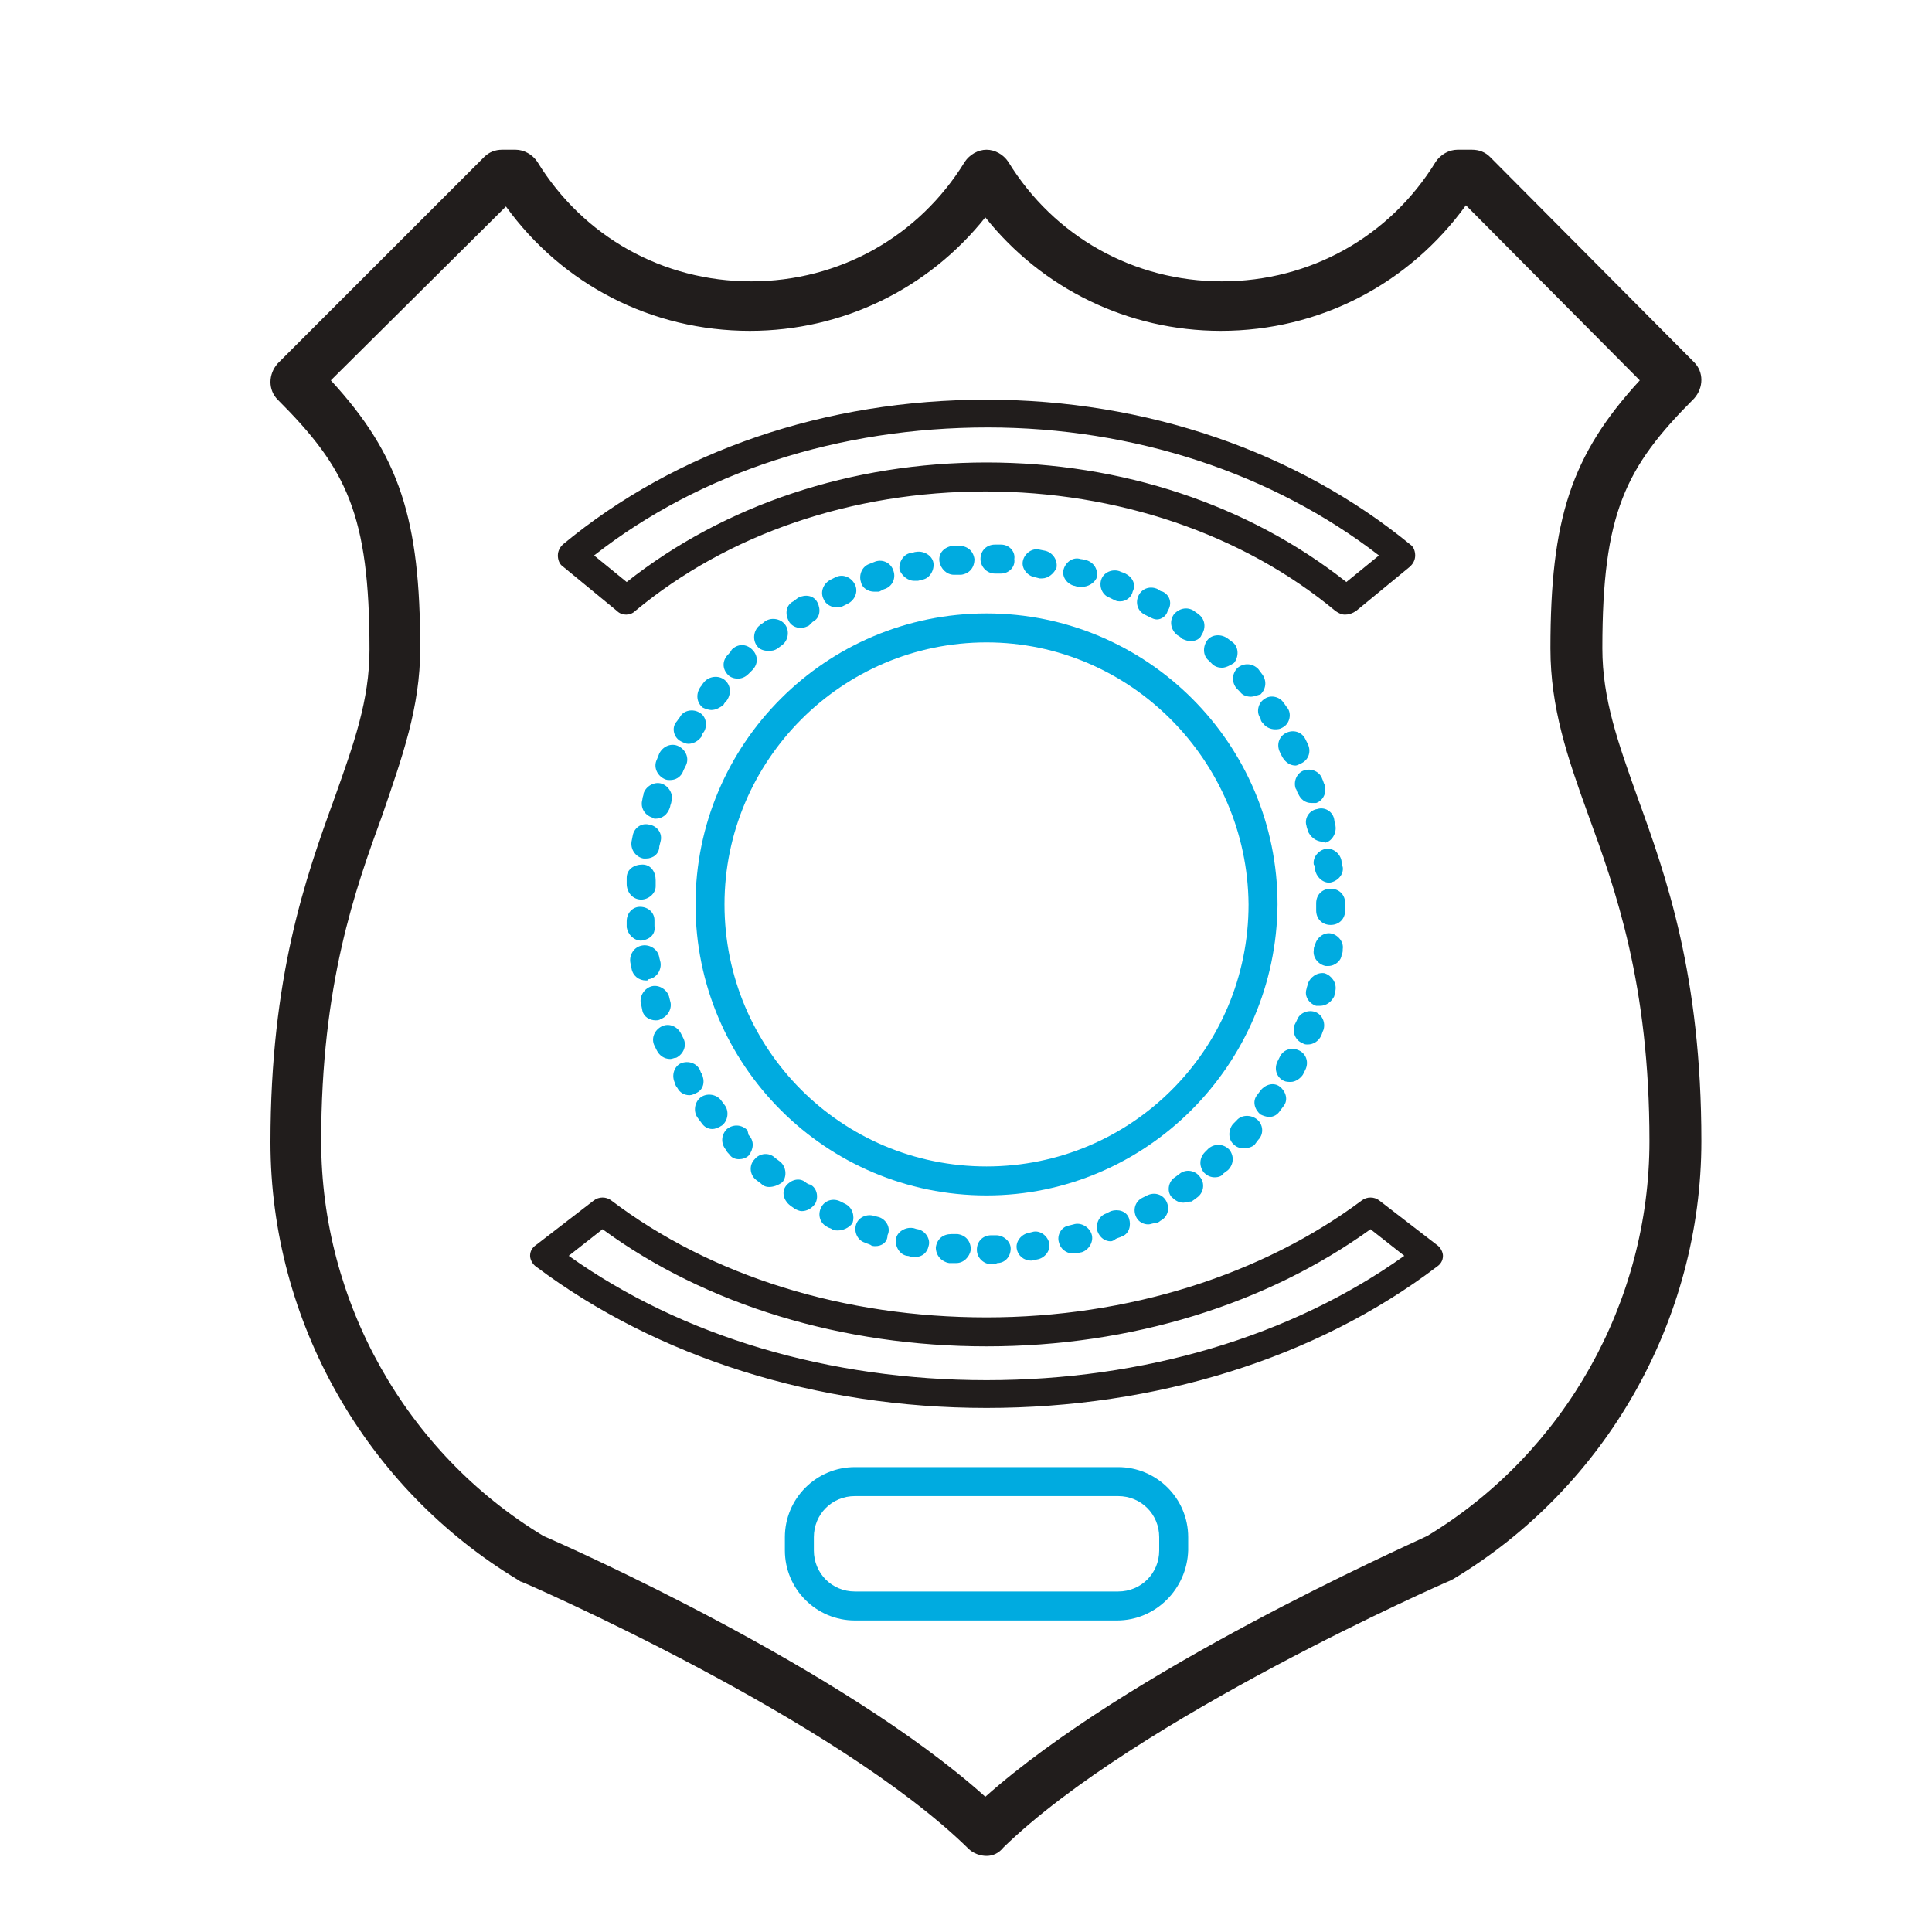 <?xml version="1.0" standalone="no"?><!DOCTYPE svg PUBLIC "-//W3C//DTD SVG 1.1//EN" "http://www.w3.org/Graphics/SVG/1.1/DTD/svg11.dtd"><svg t="1673149416960" class="icon" viewBox="0 0 1024 1024" version="1.1" xmlns="http://www.w3.org/2000/svg" p-id="622" xmlns:xlink="http://www.w3.org/1999/xlink" width="128" height="128"><path d="M522.88 99.84c-4.48 0-8.32-3.2-8.32-7.68s3.2-7.68 7.68-7.68h0.64c4.48 0 7.68 3.2 7.68 7.68-0.64 3.84-3.84 7.68-7.68 7.68z" fill="#211D1C" p-id="623"></path><path d="M522.88 983.68c-3.2 0-7.04-1.28-9.6-3.84-70.4-69.12-234.88-140.8-236.8-141.44-0.64 0-1.28-0.64-1.28-0.64-81.28-48.64-131.84-137.6-131.84-232.32 0-87.68 18.56-140.16 33.92-182.4 10.24-28.8 18.56-51.84 18.56-78.72 0-71.68-12.16-96-48.64-132.48-5.12-5.12-5.12-13.44 0-19.2L256.64 83.2c2.56-2.56 5.76-3.84 9.6-3.84h7.04c4.48 0 8.96 2.56 11.52 6.4 24.32 39.68 66.56 63.36 113.28 63.36 46.72 0 88.96-23.68 113.28-63.36 2.56-3.84 7.04-6.4 11.52-6.4s8.96 2.56 11.52 6.4c24.32 39.68 66.56 63.36 113.28 63.36 46.72 0 88.96-23.68 113.28-63.36 2.56-3.84 7.04-6.4 11.52-6.4h7.68c3.84 0 7.04 1.28 9.6 3.84l108.16 108.8c5.12 5.12 5.12 13.44 0 19.2-36.48 36.48-48.64 60.8-48.64 132.48 0 26.88 8.32 49.92 18.56 78.72 15.36 42.24 33.92 94.72 33.92 182.4 0 94.72-50.56 183.68-131.84 232.32-0.64 0-1.28 0.64-1.28 0.64-1.92 0.64-166.4 72.96-236.8 141.44-2.56 3.2-5.76 4.48-8.96 4.48zM288 814.08c13.44 5.76 158.72 70.4 234.24 138.24 75.52-67.2 220.8-131.84 234.24-138.24 72.96-44.16 117.76-124.16 117.76-209.28 0-83.2-17.92-133.12-32.64-173.44-10.88-30.08-19.84-56.32-19.84-87.68 0-68.48 10.88-102.4 47.36-142.08L776.96 108.8c-30.08 41.6-77.44 66.56-129.92 66.56-49.28 0-94.72-22.4-124.8-60.16-30.08 37.76-75.52 60.16-124.8 60.16-51.84 0-99.2-24.32-129.28-65.92L175.36 201.6c36.48 39.68 47.36 73.6 47.36 142.08 0 31.36-9.6 57.6-19.84 87.68-14.72 40.32-32.64 90.24-32.64 173.44 0 85.12 44.8 165.12 117.76 209.28z" fill="#211D1C" p-id="624"></path><path d="M522.88 633.6c-85.12 0-154.24-69.12-154.24-154.24s69.12-154.24 154.24-154.24 154.24 69.12 154.24 154.24C676.48 564.48 607.36 633.6 522.88 633.6z m0-293.12C446.08 340.48 384 403.2 384 479.36c0 76.8 62.08 138.88 138.88 138.88s138.88-62.08 138.88-138.88c-0.64-76.16-62.72-138.88-138.88-138.88z" fill="#00ABE0" p-id="625"></path><path d="M712.96 325.76c-1.92 0-3.2-0.64-5.12-1.92-49.28-40.96-115.84-63.36-185.6-63.36-70.4 0-136.32 22.4-185.6 63.36-2.56 2.56-7.04 2.56-9.6 0l-28.8-23.68c-1.92-1.28-2.56-3.84-2.56-5.76 0-2.56 1.28-4.48 2.56-5.76 60.16-49.92 139.52-76.8 224.64-76.8 84.48 0 164.48 27.52 224.64 76.8 1.92 1.28 2.56 3.84 2.56 5.76 0 2.56-1.28 4.48-2.56 5.76l-28.8 23.68c-1.92 1.28-3.84 1.92-5.76 1.92zM522.88 245.12c71.68 0 138.88 22.4 190.72 63.36l17.28-14.08c-56.32-43.52-129.92-67.84-207.36-67.84-78.72 0-152.32 23.68-208.64 67.84l17.28 14.08c51.84-40.96 119.04-63.36 190.72-63.36zM522.88 746.24c-90.24 0-174.72-26.88-238.72-74.88-1.92-1.28-3.2-3.84-3.2-5.76 0-2.56 1.28-4.48 3.2-5.76l30.72-23.68c2.56-1.92 6.4-1.92 8.96 0 53.12 40.32 123.52 62.08 199.04 62.08 74.88 0 145.92-22.4 199.04-62.08 2.56-1.92 6.4-1.92 8.96 0l30.72 23.68c1.92 1.28 3.2 3.84 3.2 5.76 0 2.56-1.28 4.48-3.2 5.76-64 48.64-149.12 74.88-238.72 74.88zM301.44 665.6c60.16 42.88 138.24 65.92 221.44 65.92s161.28-23.04 221.44-65.92l-17.92-14.08c-55.04 39.68-126.72 62.08-203.52 62.08-76.16 0-148.48-21.76-203.52-62.08l-17.92 14.08z" fill="#211D1C" p-id="626"></path><path d="M525.44 670.08c-3.84 0-7.68-3.2-7.68-7.68s3.2-7.68 7.68-7.68h2.56c3.84 0 7.68 3.2 7.68 7.04 0 4.48-3.2 7.68-7.04 7.68-1.28 0.64-2.56 0.64-3.2 0.64z m-18.56-0.64h-3.84c-3.84-0.64-7.04-3.84-7.04-8.32 0.64-4.48 3.84-7.04 8.32-7.04h3.2c4.48 0.64 7.04 3.84 7.04 8.32-0.64 3.84-3.84 7.04-7.68 7.04z m39.68-1.28c-3.84 0-7.04-2.56-7.68-6.4-0.64-3.84 2.56-7.68 6.4-8.32l2.56-0.64c3.84-0.64 7.68 2.56 8.32 6.4 0.64 3.84-2.56 7.68-6.4 8.32l-3.2 0.64c0.64 0 0.64 0 0 0z m-61.44-1.92h-1.28c-1.28 0-1.92-0.64-3.2-0.64-3.84-0.64-6.4-5.12-5.76-8.96 0.64-3.84 5.12-6.4 8.96-5.76 0.64 0 1.92 0.64 2.56 0.64 3.84 0.64 7.04 5.12 5.76 8.96-0.64 3.2-3.2 5.76-7.04 5.76z m83.2-1.92c-3.2 0-6.4-2.56-7.04-5.76-1.28-3.84 1.28-8.32 5.12-8.96l2.56-0.64c3.84-1.28 8.32 1.28 9.6 5.12 1.28 3.84-1.28 8.32-5.12 9.6l-3.2 0.64h-1.92z m-104.32-3.84c-0.64 0-1.92 0-2.56-0.64-1.28-0.64-1.92-0.64-3.2-1.28-3.84-1.28-5.76-5.76-4.48-9.6 1.28-3.84 5.76-5.76 9.6-4.48l2.56 0.64c3.84 1.28 6.4 5.76 4.48 9.6 0 3.84-3.2 5.76-6.4 5.76z m124.8-2.56c-3.2 0-5.76-1.92-7.04-5.12-1.28-3.84 0.64-8.32 4.48-9.6l2.56-1.28c3.84-1.28 8.32 0 9.6 3.84 1.28 3.84 0 8.32-3.84 9.6-1.28 0.64-1.92 0.64-3.2 1.28-0.64 0.64-1.92 1.28-2.56 1.28z m-144.64-5.76c-1.28 0-1.92 0-3.2-0.64-0.64-0.64-1.92-0.64-2.56-1.28-3.84-1.92-5.12-6.4-3.2-10.24 1.92-3.84 6.4-5.12 10.24-3.2l2.56 1.28c3.84 1.92 5.12 6.4 3.84 10.24-1.92 2.56-5.12 3.84-7.68 3.84z m164.48-3.2c-2.56 0-5.12-1.28-6.4-3.84-1.92-3.84-0.64-8.32 3.2-10.24l2.56-1.28c3.84-1.92 8.32-0.64 10.24 3.2 1.92 3.84 0.64 8.32-3.2 10.24-0.64 0.64-1.92 1.28-2.56 1.28-1.92 0-2.56 0.64-3.84 0.64z m-183.68-7.04c-1.28 0-2.56-0.64-3.84-1.28-0.64-0.64-1.92-1.28-2.56-1.92-3.2-2.56-4.48-7.04-1.92-10.24 2.56-3.2 7.04-4.48 10.24-1.92 0.64 0.64 1.92 1.28 2.56 1.28 3.84 1.92 4.48 7.04 2.56 10.24-1.92 2.56-4.48 3.84-7.04 3.84z m202.24-4.48c-2.56 0-4.48-1.28-6.4-3.2-2.56-3.2-1.28-8.32 1.92-10.24l2.56-1.92c3.2-2.56 8.32-1.92 10.88 1.92 2.56 3.2 1.92 8.32-1.92 10.88-0.64 0.64-1.92 1.28-2.56 1.92-1.92 0-3.2 0.64-4.48 0.64z m-219.52-8.32c-1.92 0-3.2-0.64-4.48-1.92l-2.56-1.92c-3.2-2.56-3.84-7.68-0.64-10.88 2.56-3.2 7.68-3.84 10.88-0.64l2.56 1.92c3.2 2.56 3.84 7.68 1.28 10.88-2.56 1.92-5.12 2.56-7.04 2.56z m236.16-5.12c-1.92 0-3.84-0.64-5.76-2.56-2.56-3.2-2.56-7.68 0.64-10.88l1.92-1.92c3.2-2.56 7.68-2.56 10.88 0.64 2.56 3.2 2.56 7.68-0.64 10.88l-2.56 1.92c-0.64 1.28-2.56 1.92-4.48 1.92zM391.68 614.4c-1.92 0-3.84-0.64-5.12-2.56-0.64-0.64-1.28-1.28-1.92-2.56-2.56-3.2-2.56-7.68 0.64-10.88 3.2-2.56 7.68-2.56 10.88 0.64l0.64 2.56c3.2 3.2 2.56 7.68 0 10.88-1.28 1.28-3.2 1.92-5.12 1.92z m267.52-5.76c-1.92 0-3.84-0.64-5.12-1.92-3.2-2.56-3.2-7.68-0.64-10.88l1.92-1.92c2.56-3.2 7.68-3.2 10.88-0.64s3.84 7.68 0.64 10.88l-1.92 2.56c-1.28 1.28-3.84 1.92-5.76 1.92z m-281.6-10.24c-2.56 0-4.48-1.28-5.76-3.2l-1.92-2.56c-2.56-3.2-1.92-8.32 1.28-10.88 3.2-2.56 8.32-1.92 10.88 1.28l1.92 2.56c2.56 3.2 1.92 8.32-1.28 10.88-1.92 1.28-3.84 1.92-5.12 1.92z m295.04-6.4c-1.28 0-3.2-0.64-4.48-1.28-3.2-2.56-4.48-7.04-1.92-10.24l1.92-2.56c2.56-3.2 7.04-4.48 10.24-1.92 3.2 2.56 4.48 7.04 1.92 10.24l-1.92 2.56c-1.28 1.92-3.2 3.2-5.76 3.2z m-307.2-11.52c-2.56 0-5.12-1.28-6.4-3.84-0.64-0.64-1.28-1.92-1.28-2.56-1.92-3.84-0.64-8.32 2.56-10.24 3.84-1.92 8.32-0.64 10.24 2.56 0.64 0.64 0.64 1.92 1.28 2.56 1.92 3.84 1.28 8.32-2.56 10.24-1.28 0.64-2.56 1.28-3.84 1.28z m318.72-7.04c-1.28 0-2.56 0-3.84-0.64-3.84-1.92-5.12-6.4-3.2-10.24l1.28-2.56c1.92-3.84 6.4-5.12 10.24-3.2 3.84 1.92 5.12 6.4 3.2 10.24l-1.28 2.56c-1.28 1.92-3.84 3.84-6.4 3.84z m-328.96-12.16c-3.2 0-5.76-1.92-7.04-4.48l-1.28-2.56c-1.92-3.84 0-8.32 3.84-10.24 3.84-1.92 8.32 0 10.24 3.84l1.28 2.56c1.92 3.84 0 8.32-3.84 10.24-1.28 0-1.92 0.64-3.2 0.64z m337.92-7.68c-0.64 0-1.92 0-2.56-0.64-3.84-1.28-5.76-5.76-4.48-9.6l1.28-2.56c1.28-3.84 5.76-5.76 9.6-4.48 3.84 1.28 5.76 5.76 4.48 9.6-0.64 1.28-0.64 1.92-1.28 3.2-1.28 2.56-3.84 4.48-7.04 4.48z m-345.6-12.8c-3.2 0-6.4-1.92-7.04-5.12l-0.64-3.2c-1.28-3.84 1.28-8.32 5.12-9.6 3.84-1.28 8.32 1.28 9.6 5.12l0.64 2.56c1.28 3.84-1.28 8.32-5.12 9.6-0.64 0.64-1.92 0.64-2.56 0.64z m352-7.68h-1.92c-3.84-1.28-6.4-5.12-5.12-8.96 0-0.64 0.64-1.92 0.64-2.56 1.28-3.84 5.12-6.4 8.96-5.76 3.84 1.28 6.4 5.12 5.76 8.96 0 1.28-0.64 1.92-0.64 3.2-1.28 2.56-3.84 5.12-7.68 5.12z m-357.12-13.44c-3.84 0-7.04-2.56-7.68-6.4l-0.64-3.2c-0.64-3.84 1.92-8.32 6.4-8.96 3.84-0.64 8.32 1.92 8.96 6.4l0.64 2.56c0.64 3.84-1.92 8.32-6.4 8.96 0 0.64-0.64 0.64-1.28 0.64zM704 512h-1.28c-3.84-0.64-7.04-4.48-6.4-8.32 0-0.64 0-1.92 0.64-2.56 0.64-3.84 4.48-7.04 8.32-6.4 3.84 0.64 7.04 4.48 6.4 8.32 0 1.28 0 1.92-0.64 3.2 0 2.56-3.2 5.76-7.04 5.76z m-364.16-13.44c-3.84 0-7.04-3.2-7.68-7.04v-3.2c0-4.48 3.2-7.68 7.04-7.68 4.48 0 7.68 3.2 7.68 7.04v3.2c0.64 3.84-1.92 7.04-7.04 7.68 0.64 0 0.64 0 0 0z m365.44-8.32c-4.48 0-7.68-3.2-7.68-7.68v-3.84c0-4.48 3.2-7.68 7.68-7.68s7.68 3.2 7.68 7.68v3.84c0 4.48-3.2 7.68-7.68 7.68z m-365.44-13.44c-4.48 0-7.68-3.84-7.68-8.32v-3.2c0-4.48 3.84-7.04 8.32-7.04 4.48 0 7.04 3.84 7.04 8.32v3.2c0 3.84-3.84 7.04-7.68 7.04z m364.8-8.96c-3.84 0-7.04-3.2-7.68-7.04 0-0.64 0-1.92-0.64-2.56-0.64-3.84 2.56-7.68 6.4-8.32 3.84-0.64 7.68 2.56 8.32 6.4 0 1.28 0 1.92 0.64 3.2 0.64 3.84-2.56 7.68-7.04 8.32 0.64 0 0 0 0 0z m-362.24-12.8h-1.28c-3.84-0.64-7.04-4.48-6.4-8.96l0.64-3.2c0.64-3.84 4.48-7.04 8.96-5.76 3.84 0.64 7.04 4.48 5.76 8.96l-0.64 2.56c0 3.84-3.2 6.4-7.04 6.4z m358.4-8.96c-3.2 0-6.4-2.56-7.68-5.76 0-0.64-0.64-1.92-0.64-2.56-1.28-3.84 1.28-8.32 5.76-8.96 3.84-1.28 8.32 1.28 8.96 5.76 0 1.28 0.64 1.92 0.64 3.2 0.64 3.84-1.92 8.32-5.76 8.96 0-0.64-0.64-0.64-1.28-0.64z m-353.28-12.16c-0.64 0-1.28 0-1.92-0.64-3.84-1.28-6.4-5.12-5.12-9.6 0-1.28 0.64-1.92 0.64-3.2 1.28-3.84 5.76-6.4 9.6-5.12 3.84 1.28 6.4 5.76 5.12 9.6 0 0.64-0.64 1.92-0.64 2.56-1.28 4.48-4.48 6.4-7.68 6.4z m347.52-8.32c-3.2 0-5.76-1.92-7.04-5.12-0.64-0.64-0.64-1.92-1.28-2.56-1.28-3.84 0.64-8.32 4.48-9.6 3.84-1.28 8.32 0.64 9.6 4.48 0.64 1.28 0.64 1.92 1.28 3.2 1.28 3.84-0.64 8.32-4.48 9.6h-2.56z m-339.84-12.16c-1.28 0-1.92 0-3.2-0.64-3.84-1.92-5.76-6.4-3.84-10.24l1.28-3.2c1.92-3.84 6.4-5.76 10.24-3.84 3.84 1.92 5.76 6.4 3.84 10.24l-1.28 2.56c-1.28 3.84-4.48 5.12-7.04 5.12z m331.52-7.68c-2.56 0-5.12-1.28-7.04-4.48l-1.28-2.56c-1.92-3.84-0.64-8.32 3.2-10.24 3.84-1.92 8.32-0.64 10.24 3.2l1.28 2.56c1.92 3.84 0.64 8.32-3.2 10.24-1.28 0.64-2.56 1.28-3.2 1.28zM364.8 394.24c-1.28 0-2.56-0.64-3.84-1.28-3.84-1.92-5.12-7.04-2.56-10.24 0.64-0.64 1.28-1.92 1.92-2.56 1.92-3.84 7.04-4.48 10.24-2.56 3.84 1.92 4.48 7.04 2.56 10.24-0.64 0.64-1.28 1.92-1.28 2.56-1.92 2.56-4.48 3.84-7.04 3.84z m311.04-7.68c-2.56 0-5.12-1.28-6.4-3.2-0.64-0.64-1.28-1.28-1.28-2.56-2.56-3.2-1.28-8.32 1.92-10.24 3.2-2.56 8.32-1.28 10.24 1.92 0.64 0.64 1.28 1.92 1.92 2.56 2.56 3.2 1.28 8.32-1.92 10.24-1.92 1.28-3.2 1.28-4.48 1.28z m-298.88-10.24c-1.28 0-3.2-0.64-4.48-1.28-3.2-2.56-3.84-7.04-1.28-10.88 0.64-0.64 1.28-1.92 1.92-2.56 2.56-3.2 7.68-3.84 10.88-1.28 3.2 2.56 3.84 7.04 1.28 10.88-0.64 0.64-1.28 1.28-1.92 2.56-1.92 1.28-3.84 2.56-6.4 2.56z m286.08-7.04c-1.92 0-4.48-0.64-5.76-2.56l-1.92-1.92c-2.56-3.2-2.56-7.68 0.64-10.88 3.2-2.56 7.68-2.56 10.88 0.64l1.92 2.56c2.56 3.2 2.56 7.68-0.64 10.88-1.92 0.64-3.84 1.28-5.12 1.28z m-272-9.6c-1.92 0-3.84-0.64-5.12-1.92-3.2-3.2-3.2-7.68 0-10.88 0.64-0.64 1.28-1.28 1.92-2.56 3.2-3.2 7.68-3.2 10.88 0s3.2 7.68 0 10.88l-1.92 1.92c-1.92 1.92-3.84 2.56-5.76 2.56z m256.64-5.76c-1.92 0-3.84-0.64-5.12-1.92l-1.92-1.92c-3.2-2.56-3.2-7.68-0.64-10.88s7.68-3.2 10.88-0.64l2.56 1.92c3.2 2.56 3.2 7.68 0.64 10.88-1.92 1.28-4.48 2.56-6.4 2.56z m-240.64-8.96c-1.92 0-4.48-0.64-5.76-2.56-2.56-3.2-1.92-8.32 1.28-10.88 0.64-0.64 1.92-1.28 2.56-1.92 3.2-2.56 8.32-1.92 10.88 1.28 2.56 3.2 1.92 8.32-1.28 10.88l-2.56 1.92c-1.92 1.28-3.2 1.28-5.12 1.28z m224-5.12c-1.28 0-3.2-0.64-4.48-1.28-0.64-0.64-1.28-1.28-2.56-1.92-3.2-2.56-4.48-7.04-1.92-10.88 2.56-3.2 7.04-4.48 10.88-1.92 0.64 0.64 1.92 1.28 2.56 1.92 3.2 2.56 3.84 7.04 1.28 10.88-0.64 1.92-3.2 3.2-5.76 3.2zM424.32 332.8c-2.56 0-5.12-1.28-6.4-3.84-1.92-3.84-1.28-8.32 2.56-10.24l2.56-1.92c3.84-1.92 8.32-1.28 10.24 2.56 1.92 3.84 1.28 8.32-2.56 10.24l-1.92 1.92c-1.28 0.64-2.56 1.28-4.48 1.28z m188.8-4.48c-1.28 0-2.56-0.64-3.84-1.28l-2.56-1.28c-3.84-1.92-5.12-6.4-3.2-10.24 1.92-3.84 6.4-5.12 10.24-3.2 0.64 0.64 1.92 1.28 2.56 1.28 3.84 1.92 5.12 6.4 2.56 10.24-0.64 2.56-3.2 4.48-5.76 4.48z m-169.6-6.4c-2.56 0-5.76-1.28-7.04-4.48-1.92-3.84 0-8.32 3.84-10.24l2.56-1.28c3.84-1.92 8.32 0 10.24 3.84 1.92 3.84 0 8.32-3.84 10.24l-2.56 1.28c-1.28 0.64-1.92 0.64-3.2 0.64z m150.4-3.2c-1.28 0-1.92 0-3.2-0.64l-2.56-1.28c-3.84-1.28-5.76-5.76-4.48-9.6 1.28-3.84 5.76-5.76 9.6-4.48 1.28 0.64 1.92 0.64 3.2 1.28 3.84 1.92 5.76 5.76 3.84 9.6-0.64 3.2-3.84 5.12-6.4 5.12zM463.36 313.6c-3.2 0-6.4-1.92-7.04-5.12-1.28-3.84 0.64-8.32 4.48-9.6l3.2-1.28c3.84-1.28 8.32 0.64 9.6 5.12 1.28 3.84-0.64 8.32-5.12 9.6l-2.56 1.28h-2.56z m110.08-2.56h-1.92c-0.64 0-1.92-0.64-2.56-0.64-3.84-1.28-6.4-5.12-5.12-8.96 1.28-3.84 5.12-6.4 8.96-5.12 1.28 0 1.92 0.64 3.2 0.64 3.84 1.28 6.4 5.12 5.12 9.6-1.28 2.56-4.48 4.48-7.68 4.48z m-88.96-3.2c-3.2 0-6.4-2.56-7.68-5.76-0.64-3.84 1.92-8.32 5.76-8.96 1.28 0 1.92-0.64 3.2-0.64 3.84-0.64 8.32 1.92 8.96 5.76 0.64 3.84-1.92 8.32-5.76 8.96-0.64 0-1.92 0.64-2.56 0.64h-1.92z m67.84-1.28h-1.28l-2.56-0.64c-3.84-0.64-7.04-4.48-6.4-8.32 0.64-3.84 4.48-7.04 8.32-6.4l3.2 0.64c3.84 0.64 7.04 4.48 6.4 8.96-1.28 3.2-4.48 5.76-7.68 5.76z m-46.72-1.92c-3.84 0-7.04-3.2-7.68-7.04-0.64-4.48 2.56-7.68 7.04-8.32h3.2c4.48 0 7.68 2.56 8.32 7.04 0 4.48-2.56 7.68-7.04 8.32h-3.2-0.64z m24.96-0.64h-3.2c-4.48 0-7.68-3.84-7.68-7.68 0-4.48 3.2-7.68 7.68-7.68h3.2c4.48 0 7.68 3.84 7.04 7.68 0.64 4.48-3.2 7.68-7.04 7.68zM592 858.88H453.12c-20.48 0-37.12-16.64-37.12-37.12v-7.04c0-20.48 16.64-37.12 37.12-37.12h139.52c20.48 0 37.12 16.64 37.12 37.12v7.04c-0.64 20.48-17.28 37.12-37.76 37.12z m-138.88-65.92c-12.16 0-21.76 9.6-21.76 21.76v7.04c0 12.16 9.6 21.76 21.76 21.76h139.52c12.16 0 21.76-9.6 21.76-21.76v-7.04c0-12.16-9.6-21.76-21.76-21.76H453.12z" fill="#00ABE0" p-id="627"></path></svg>